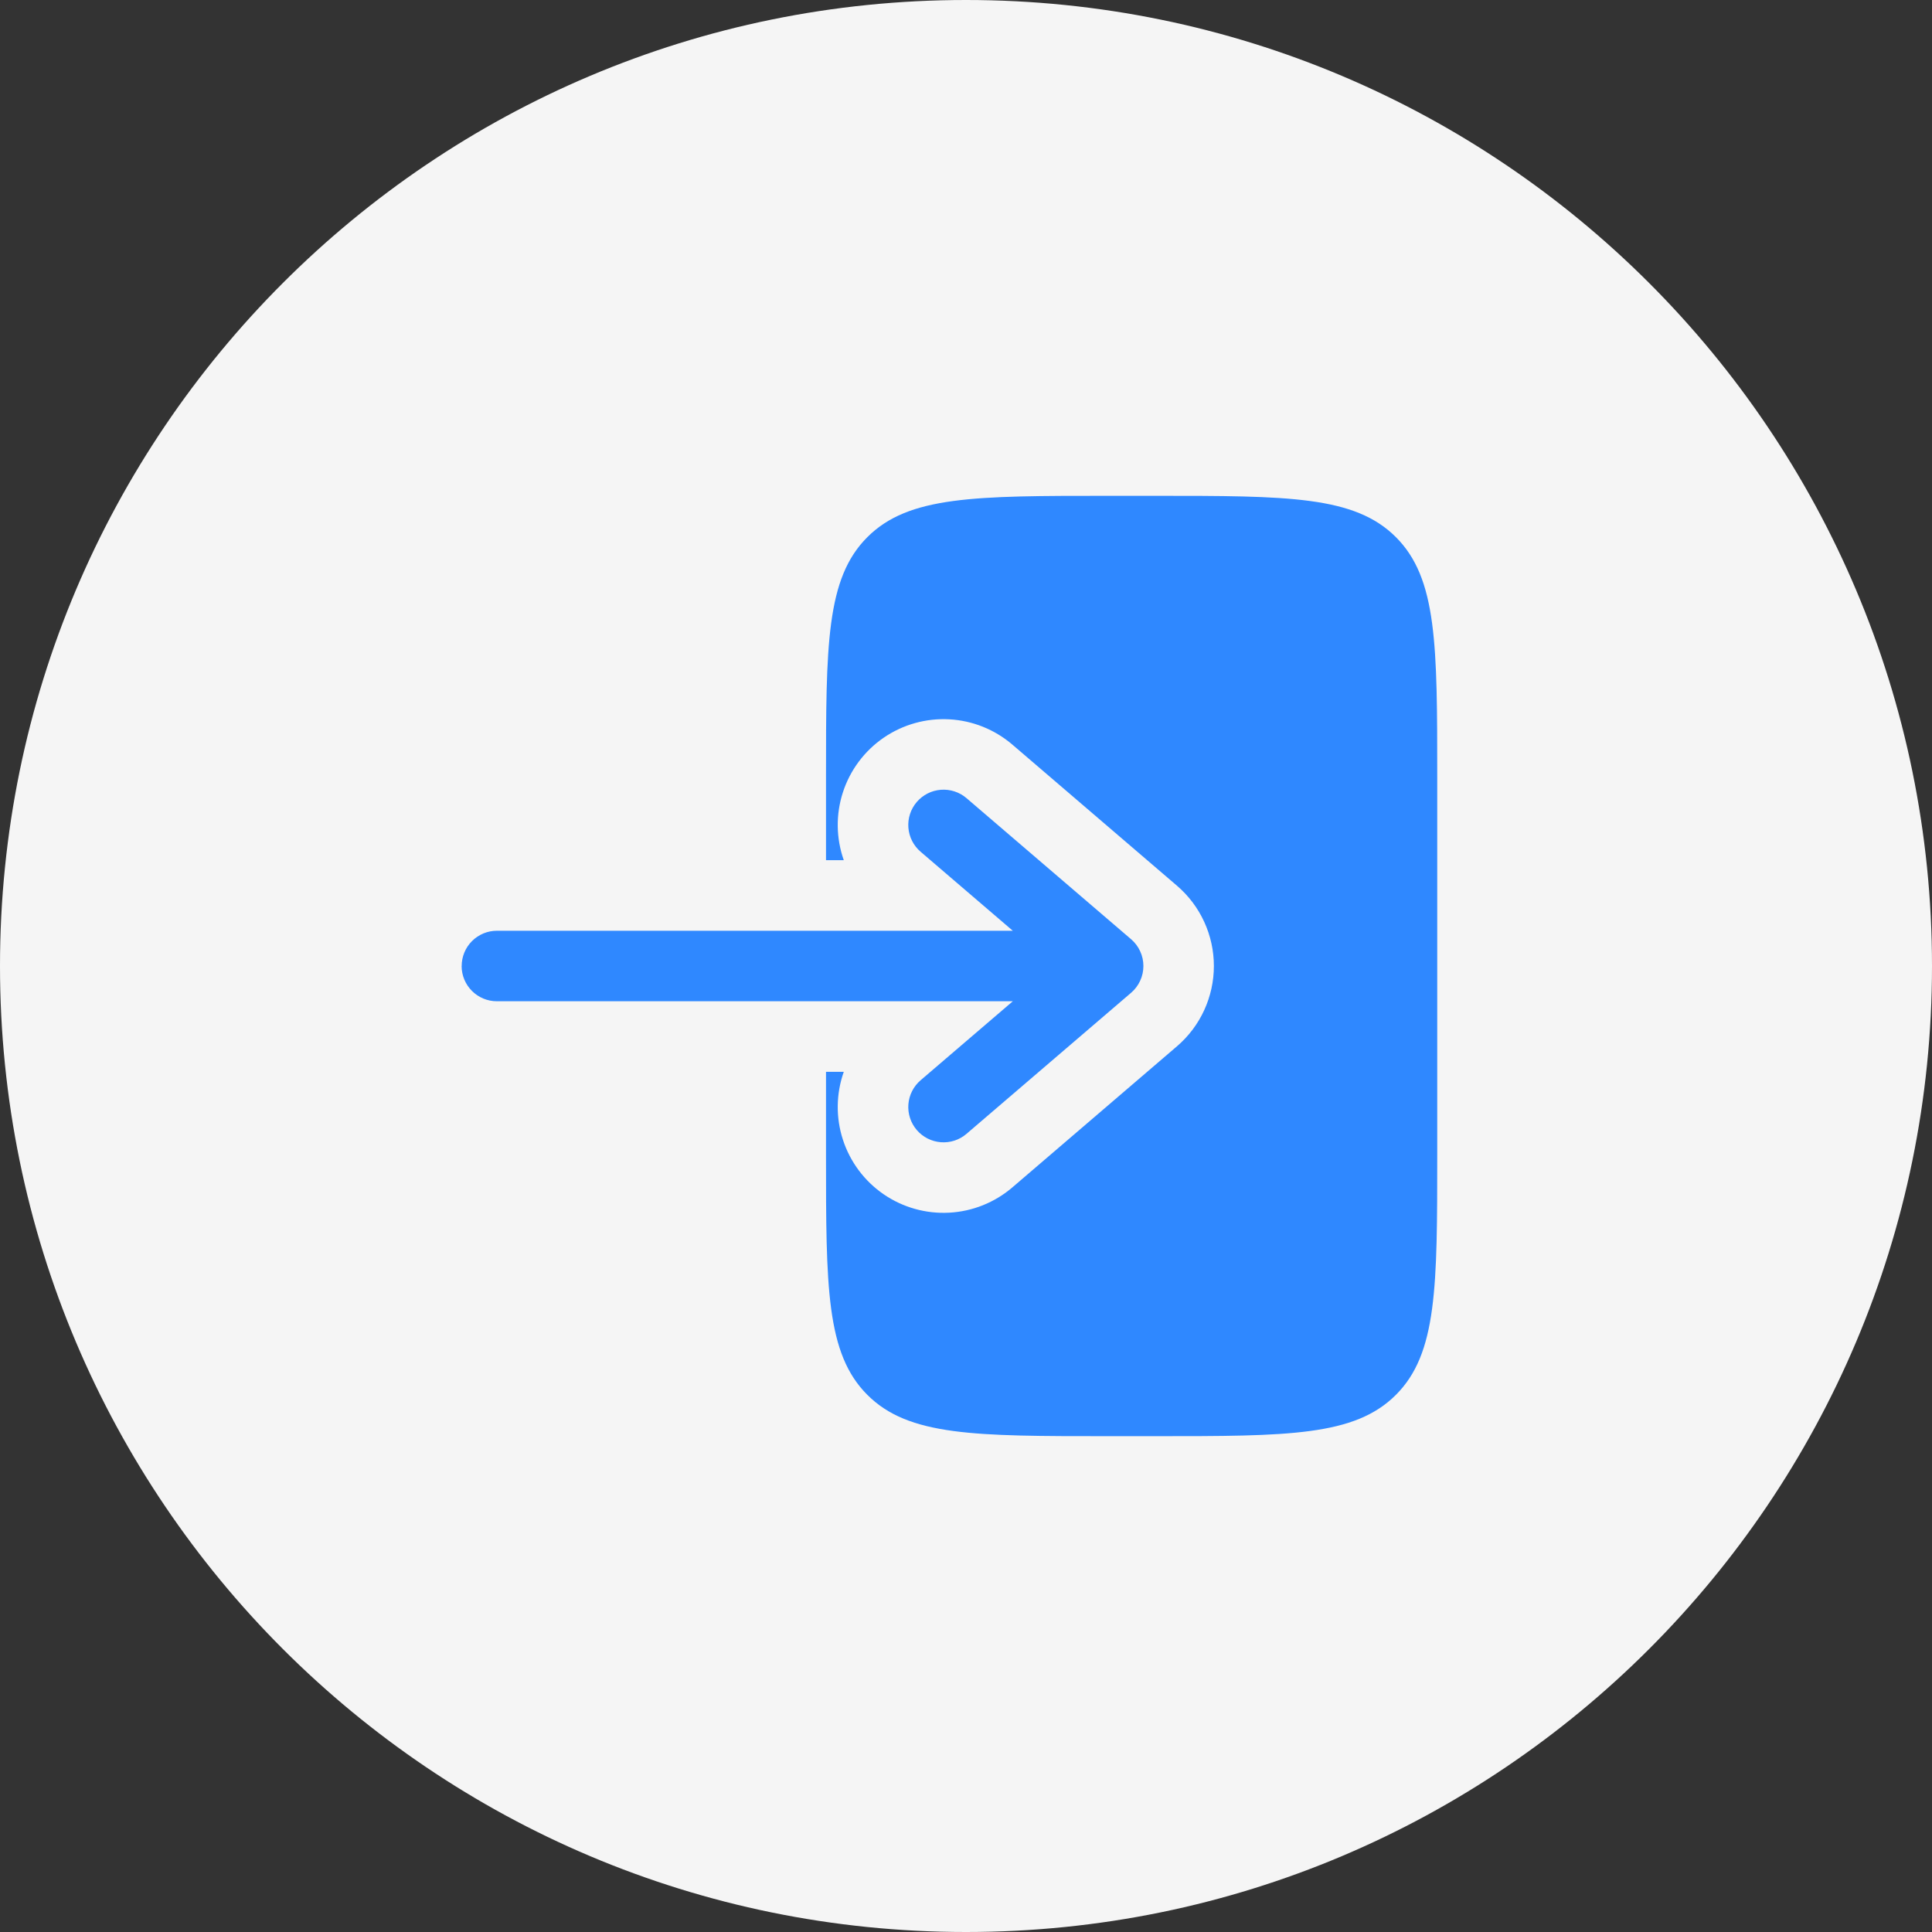<svg width="113" height="113" viewBox="0 0 113 113" fill="none" xmlns="http://www.w3.org/2000/svg">
<rect x="0" y="0" width="113" height="113" fill="#333333" stroke="none"/>
<g clip-path="url(#clip0_2174_80)">
<path d="M56.5 113C87.704 113 113 87.704 113 56.5C113 25.296 87.704 0 56.5 0C25.296 0 0 25.296 0 56.5C0 87.704 25.296 113 56.5 113Z" fill="#F5F5F5"/>
<path fill-rule="evenodd" clip-rule="evenodd" d="M27 56.5C27 57.639 27.924 58.562 29.062 58.562H59.238L53.846 63.182C53.64 63.359 53.471 63.574 53.348 63.815C53.225 64.057 53.151 64.32 53.13 64.591C53.109 64.861 53.142 65.132 53.226 65.39C53.31 65.648 53.444 65.886 53.62 66.092C53.796 66.298 54.011 66.467 54.253 66.59C54.495 66.712 54.758 66.786 55.028 66.807C55.298 66.828 55.57 66.796 55.828 66.712C56.085 66.628 56.324 66.494 56.529 66.317L66.154 58.068C66.381 57.874 66.563 57.633 66.687 57.363C66.812 57.092 66.876 56.798 66.876 56.5C66.876 56.202 66.812 55.908 66.687 55.637C66.563 55.367 66.381 55.126 66.154 54.932L56.529 46.682C56.114 46.327 55.574 46.15 55.028 46.193C54.482 46.235 53.976 46.492 53.62 46.908C53.264 47.324 53.088 47.864 53.13 48.409C53.172 48.955 53.43 49.462 53.846 49.818L59.236 54.438H29.065C28.518 54.438 27.994 54.655 27.607 55.042C27.22 55.428 27.003 55.953 27.003 56.5" fill="#2F88FF"/>
<path d="M48.312 50.312H49.352C48.898 49.028 48.88 47.629 49.303 46.333C49.725 45.037 50.563 43.917 51.687 43.146C52.812 42.376 54.159 41.998 55.52 42.072C56.88 42.145 58.179 42.666 59.214 43.553L68.838 51.803C69.516 52.384 70.06 53.104 70.432 53.915C70.805 54.726 70.998 55.608 70.998 56.5C70.998 57.392 70.805 58.274 70.432 59.085C70.06 59.896 69.516 60.616 68.838 61.197L59.214 69.447C58.179 70.334 56.88 70.855 55.52 70.928C54.159 71.002 52.812 70.624 51.687 69.854C50.563 69.083 49.725 67.963 49.303 66.667C48.88 65.371 48.898 63.972 49.352 62.688H48.312V67.5C48.312 75.277 48.312 79.168 50.73 81.583C53.144 84 57.035 84 64.812 84H67.562C75.34 84 79.231 84 81.645 81.583C84.062 79.168 84.062 75.277 84.062 67.5V45.5C84.062 37.723 84.062 33.832 81.645 31.417C79.231 29 75.34 29 67.562 29H64.812C57.035 29 53.144 29 50.73 31.417C48.312 33.832 48.312 37.723 48.312 45.5V50.312Z" fill="#2F88FF"/>
</g>
<defs>
<clipPath id="clip0_2174_80">
<rect width="113" height="113" fill="white"/>
</clipPath>
</defs>
</svg>
